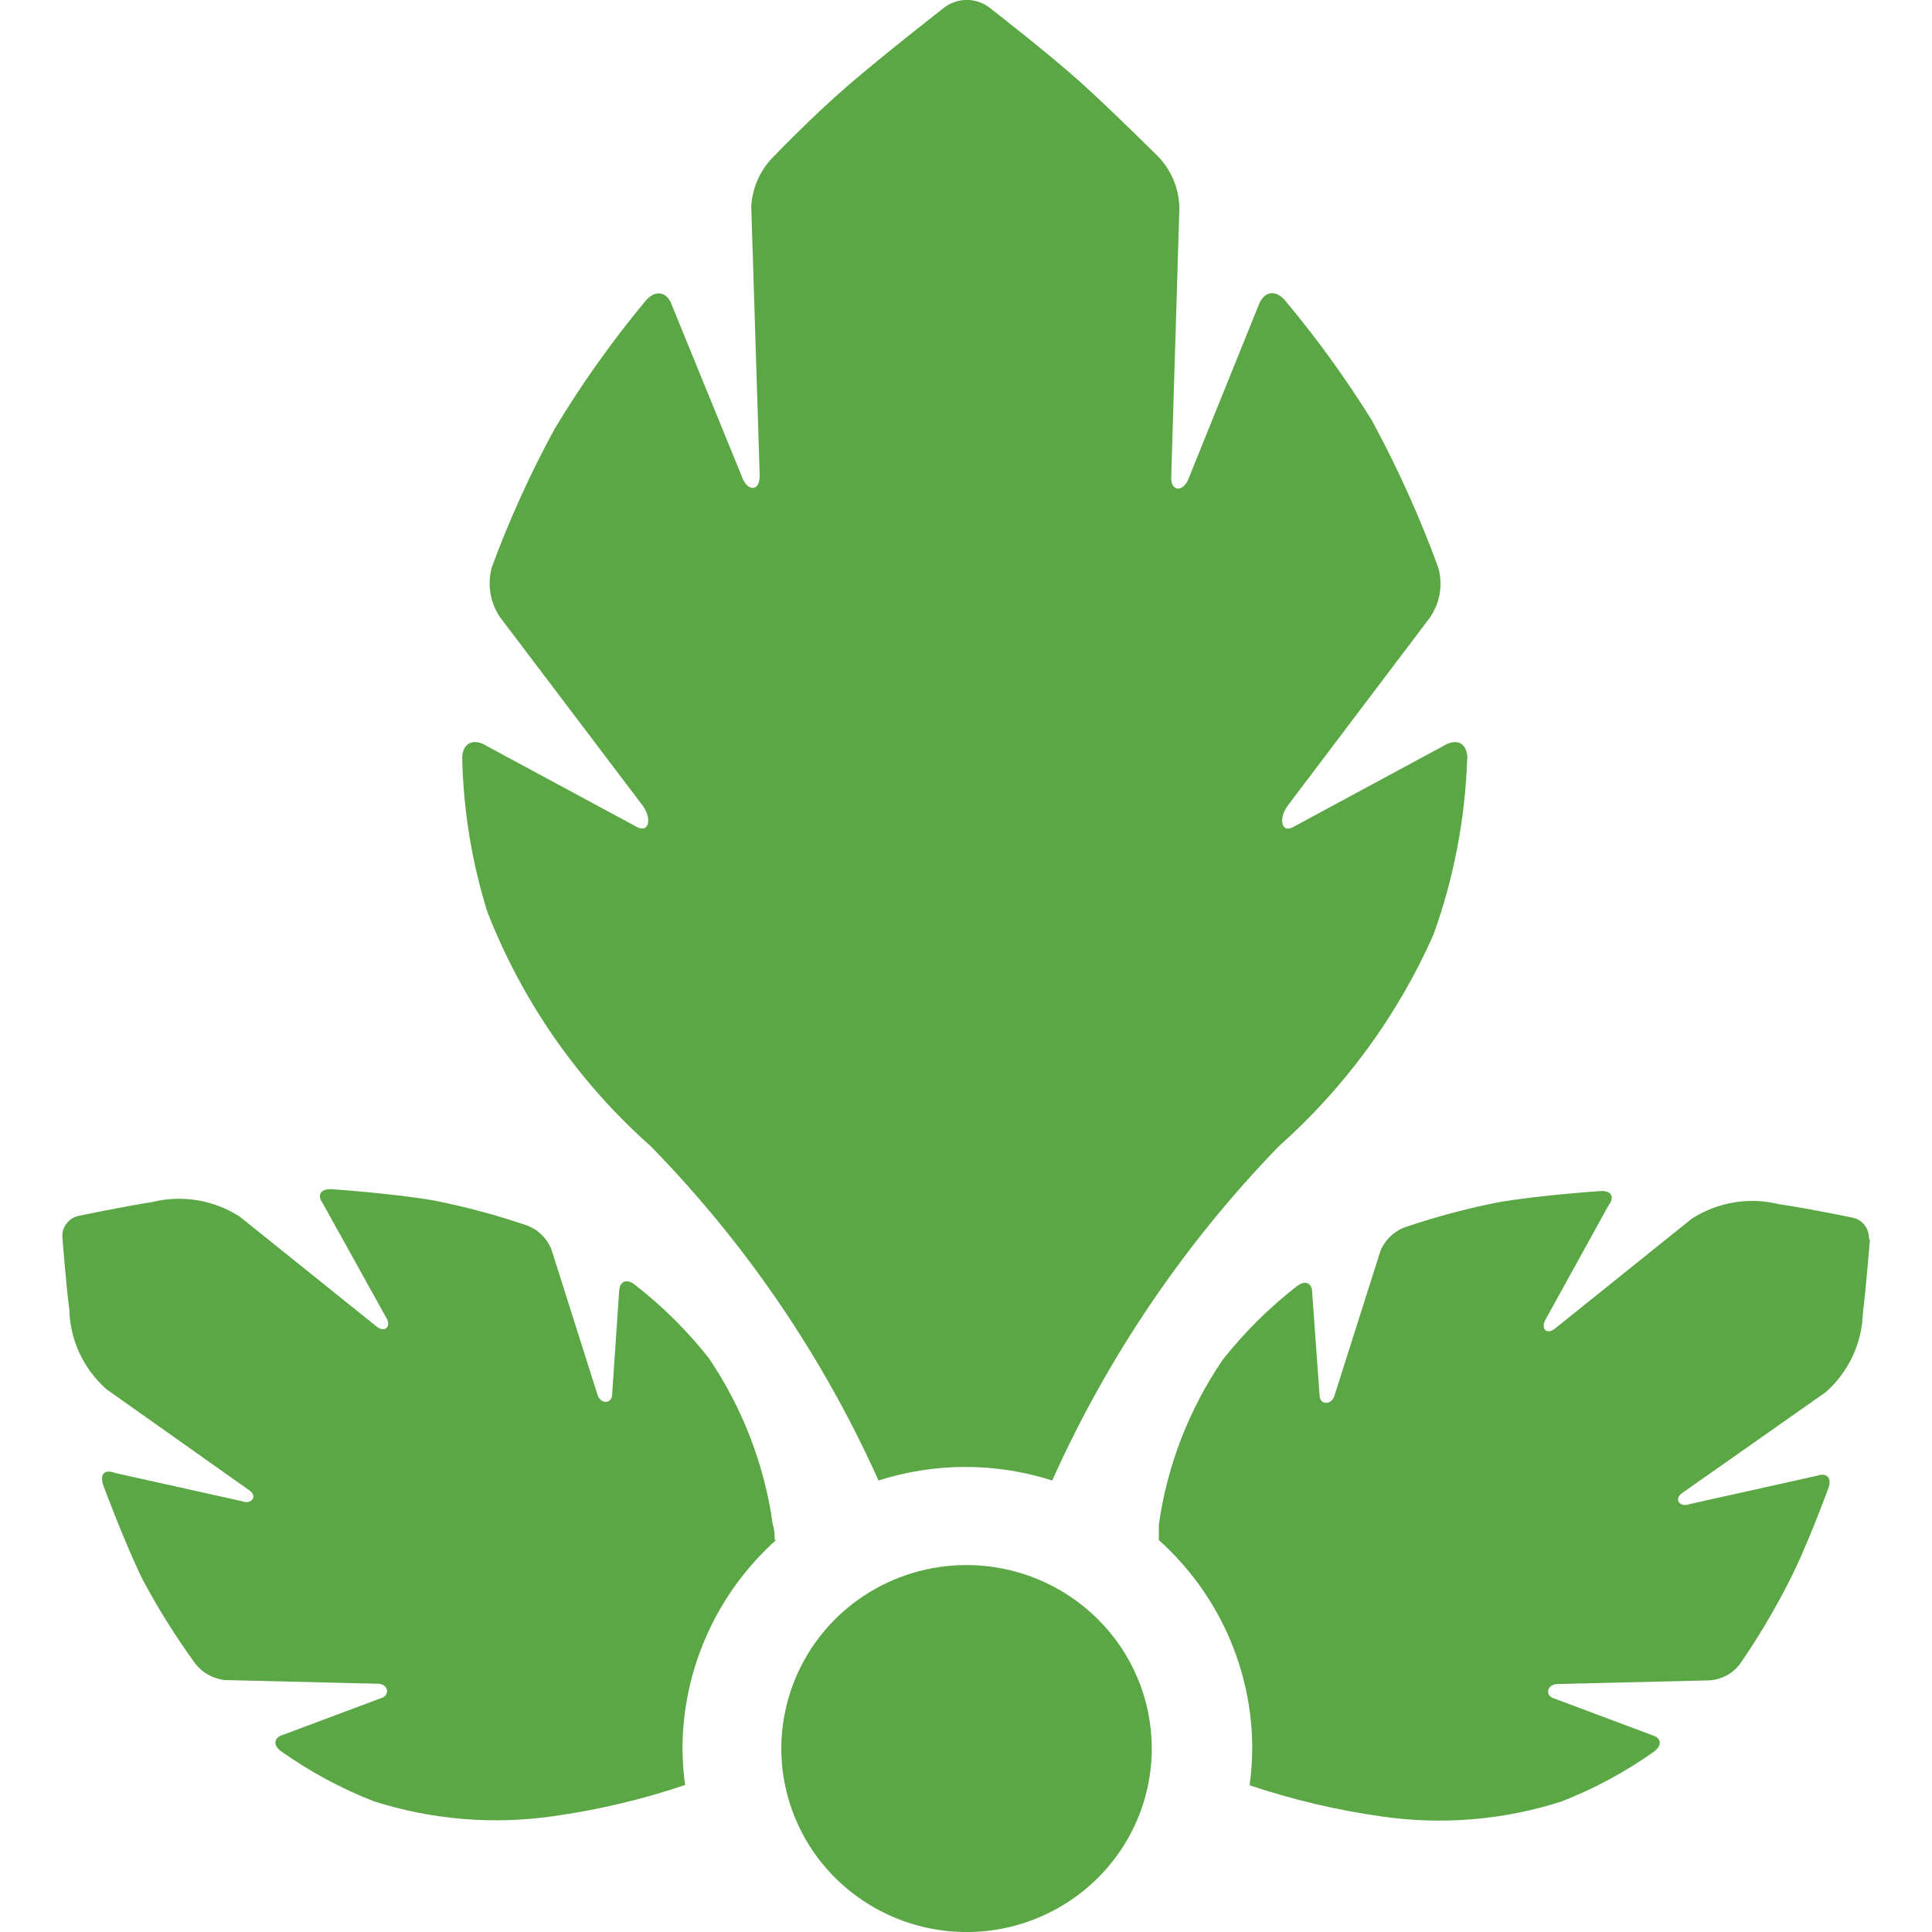 <!-- Generated by IcoMoon.io -->
<svg version="1.1" xmlns="http://www.w3.org/2000/svg" width="32" height="32" viewBox="0 0 32 32">
<title>parse-dot-ly</title>
<path fill="#5ba745" d="M12.831 25.508c0-0.085 0-0.164-0.031-0.255-0.137-0.988-0.5-1.932-1.061-2.76-0.357-0.453-0.769-0.861-1.227-1.216-0.135-0.104-0.252-0.055-0.257 0.109l-0.116 1.708c0 0.164-0.196 0.171-0.245 0l-0.761-2.401c-0.035-0.087-0.088-0.167-0.153-0.233-0.067-0.067-0.145-0.12-0.233-0.156-0.509-0.175-1.031-0.315-1.559-0.42-0.7-0.121-1.712-0.188-1.712-0.188-0.172 0-0.227 0.103-0.129 0.237l1.043 1.879c0.099 0.14 0 0.273-0.147 0.164l-2.271-1.824c-0.212-0.137-0.449-0.229-0.699-0.271s-0.504-0.032-0.749 0.028c-0.503 0.079-1.227 0.231-1.227 0.231-0.079 0.017-0.149 0.063-0.196 0.128-0.049 0.063-0.073 0.14-0.068 0.219 0 0 0.055 0.729 0.116 1.216 0.007 0.248 0.065 0.492 0.171 0.716s0.256 0.425 0.443 0.591l2.363 1.672c0.147 0.097 0.043 0.243-0.116 0.183l-2.104-0.468c-0.16-0.061-0.252 0-0.203 0.183 0 0 0.349 0.948 0.656 1.575 0.26 0.491 0.555 0.961 0.884 1.411 0.059 0.073 0.131 0.133 0.213 0.177 0.083 0.045 0.172 0.073 0.265 0.084l2.54 0.061c0.165 0 0.208 0.188 0.055 0.237l-1.625 0.608c-0.16 0.048-0.172 0.171-0.037 0.273 0.476 0.336 0.991 0.615 1.533 0.827 0.96 0.308 1.977 0.393 2.976 0.249 0.743-0.104 1.475-0.277 2.184-0.517-0.027-0.201-0.041-0.404-0.043-0.608 0.003-0.651 0.141-1.293 0.409-1.888 0.267-0.595 0.657-1.127 1.144-1.564zM30.956 20.517c0.003-0.079-0.021-0.156-0.068-0.219-0.048-0.065-0.117-0.111-0.196-0.128 0 0-0.724-0.152-1.227-0.225-0.244-0.060-0.497-0.071-0.745-0.029s-0.485 0.132-0.696 0.267l-2.271 1.824c-0.135 0.109-0.245 0-0.147-0.164l1.037-1.879c0.104-0.133 0.049-0.243-0.123-0.237 0 0-1.012 0.067-1.712 0.188-0.528 0.105-1.049 0.245-1.559 0.42-0.087 0.036-0.167 0.089-0.233 0.156s-0.119 0.145-0.153 0.233l-0.761 2.395c-0.049 0.159-0.239 0.152-0.245 0l-0.123-1.708c0-0.164-0.116-0.213-0.252-0.109-0.457 0.355-0.869 0.763-1.227 1.216-0.56 0.82-0.924 1.755-1.061 2.736 0 0.091 0 0.171 0 0.255 0.487 0.436 0.876 0.969 1.143 1.564s0.404 1.239 0.404 1.889c-0.001 0.203-0.016 0.407-0.043 0.608 0.712 0.239 1.445 0.412 2.191 0.517 0.999 0.144 2.016 0.059 2.976-0.249 0.544-0.213 1.059-0.491 1.533-0.827 0.135-0.103 0.123-0.225-0.037-0.273l-1.625-0.608c-0.153-0.048-0.111-0.231 0.055-0.237l2.535-0.061c0.095-0.008 0.187-0.036 0.271-0.080 0.084-0.045 0.156-0.107 0.215-0.181 0.303-0.437 0.575-0.895 0.816-1.368 0.313-0.608 0.663-1.575 0.663-1.575 0.049-0.157-0.043-0.243-0.203-0.183l-2.104 0.468c-0.165 0.061-0.264-0.085-0.123-0.183l2.38-1.672c0.187-0.165 0.337-0.367 0.443-0.591 0.105-0.225 0.164-0.468 0.171-0.716 0.061-0.504 0.116-1.216 0.116-1.216zM24.305 12.572c0-0.261-0.172-0.359-0.405-0.213l-2.455 1.325c-0.227 0.145-0.276-0.133-0.111-0.347l2.344-3.1c0.085-0.121 0.143-0.26 0.168-0.407 0.024-0.147 0.016-0.296-0.027-0.439-0.307-0.836-0.673-1.648-1.099-2.432-0.428-0.688-0.904-1.347-1.424-1.969-0.165-0.207-0.368-0.171-0.455 0.079l-1.147 2.839c-0.085 0.249-0.301 0.243-0.295 0l0.135-4.456c-0.003-0.316-0.125-0.62-0.344-0.851 0 0-0.681-0.681-1.227-1.179-0.545-0.499-1.564-1.288-1.564-1.288-0.108-0.087-0.245-0.135-0.385-0.135-0.141 0-0.277 0.048-0.387 0.136 0 0-0.963 0.748-1.589 1.288-0.625 0.541-1.227 1.173-1.227 1.173-0.221 0.221-0.352 0.516-0.368 0.827l0.14 4.456c0 0.268-0.208 0.273-0.301 0l-1.147-2.808c-0.080-0.249-0.288-0.285-0.455-0.073-0.548 0.661-1.047 1.363-1.489 2.097-0.404 0.74-0.753 1.508-1.044 2.297-0.039 0.14-0.048 0.288-0.024 0.431 0.023 0.144 0.077 0.281 0.16 0.401l2.356 3.112c0.165 0.213 0.116 0.492-0.116 0.347l-2.456-1.324c-0.227-0.147-0.416-0.049-0.411 0.212 0.020 0.86 0.16 1.713 0.417 2.535 0.58 1.487 1.507 2.815 2.705 3.879 1.576 1.612 2.853 3.487 3.773 5.537 0.936-0.3 1.943-0.3 2.877 0 0.917-2.045 2.185-3.917 3.749-5.532 1.097-0.975 1.972-2.171 2.565-3.507 0.337-0.935 0.525-1.915 0.559-2.905zM19.077 28.961c0 0.601-0.18 1.189-0.517 1.688-0.337 0.5-0.816 0.889-1.377 1.12-0.56 0.231-1.177 0.291-1.772 0.173s-1.141-0.407-1.571-0.832-0.721-0.967-0.84-1.556-0.057-1.2 0.175-1.756 0.625-1.031 1.129-1.364 1.097-0.512 1.704-0.512c0.813 0 1.593 0.32 2.169 0.891 0.577 0.568 0.9 1.341 0.9 2.148z"></path>
</svg>
